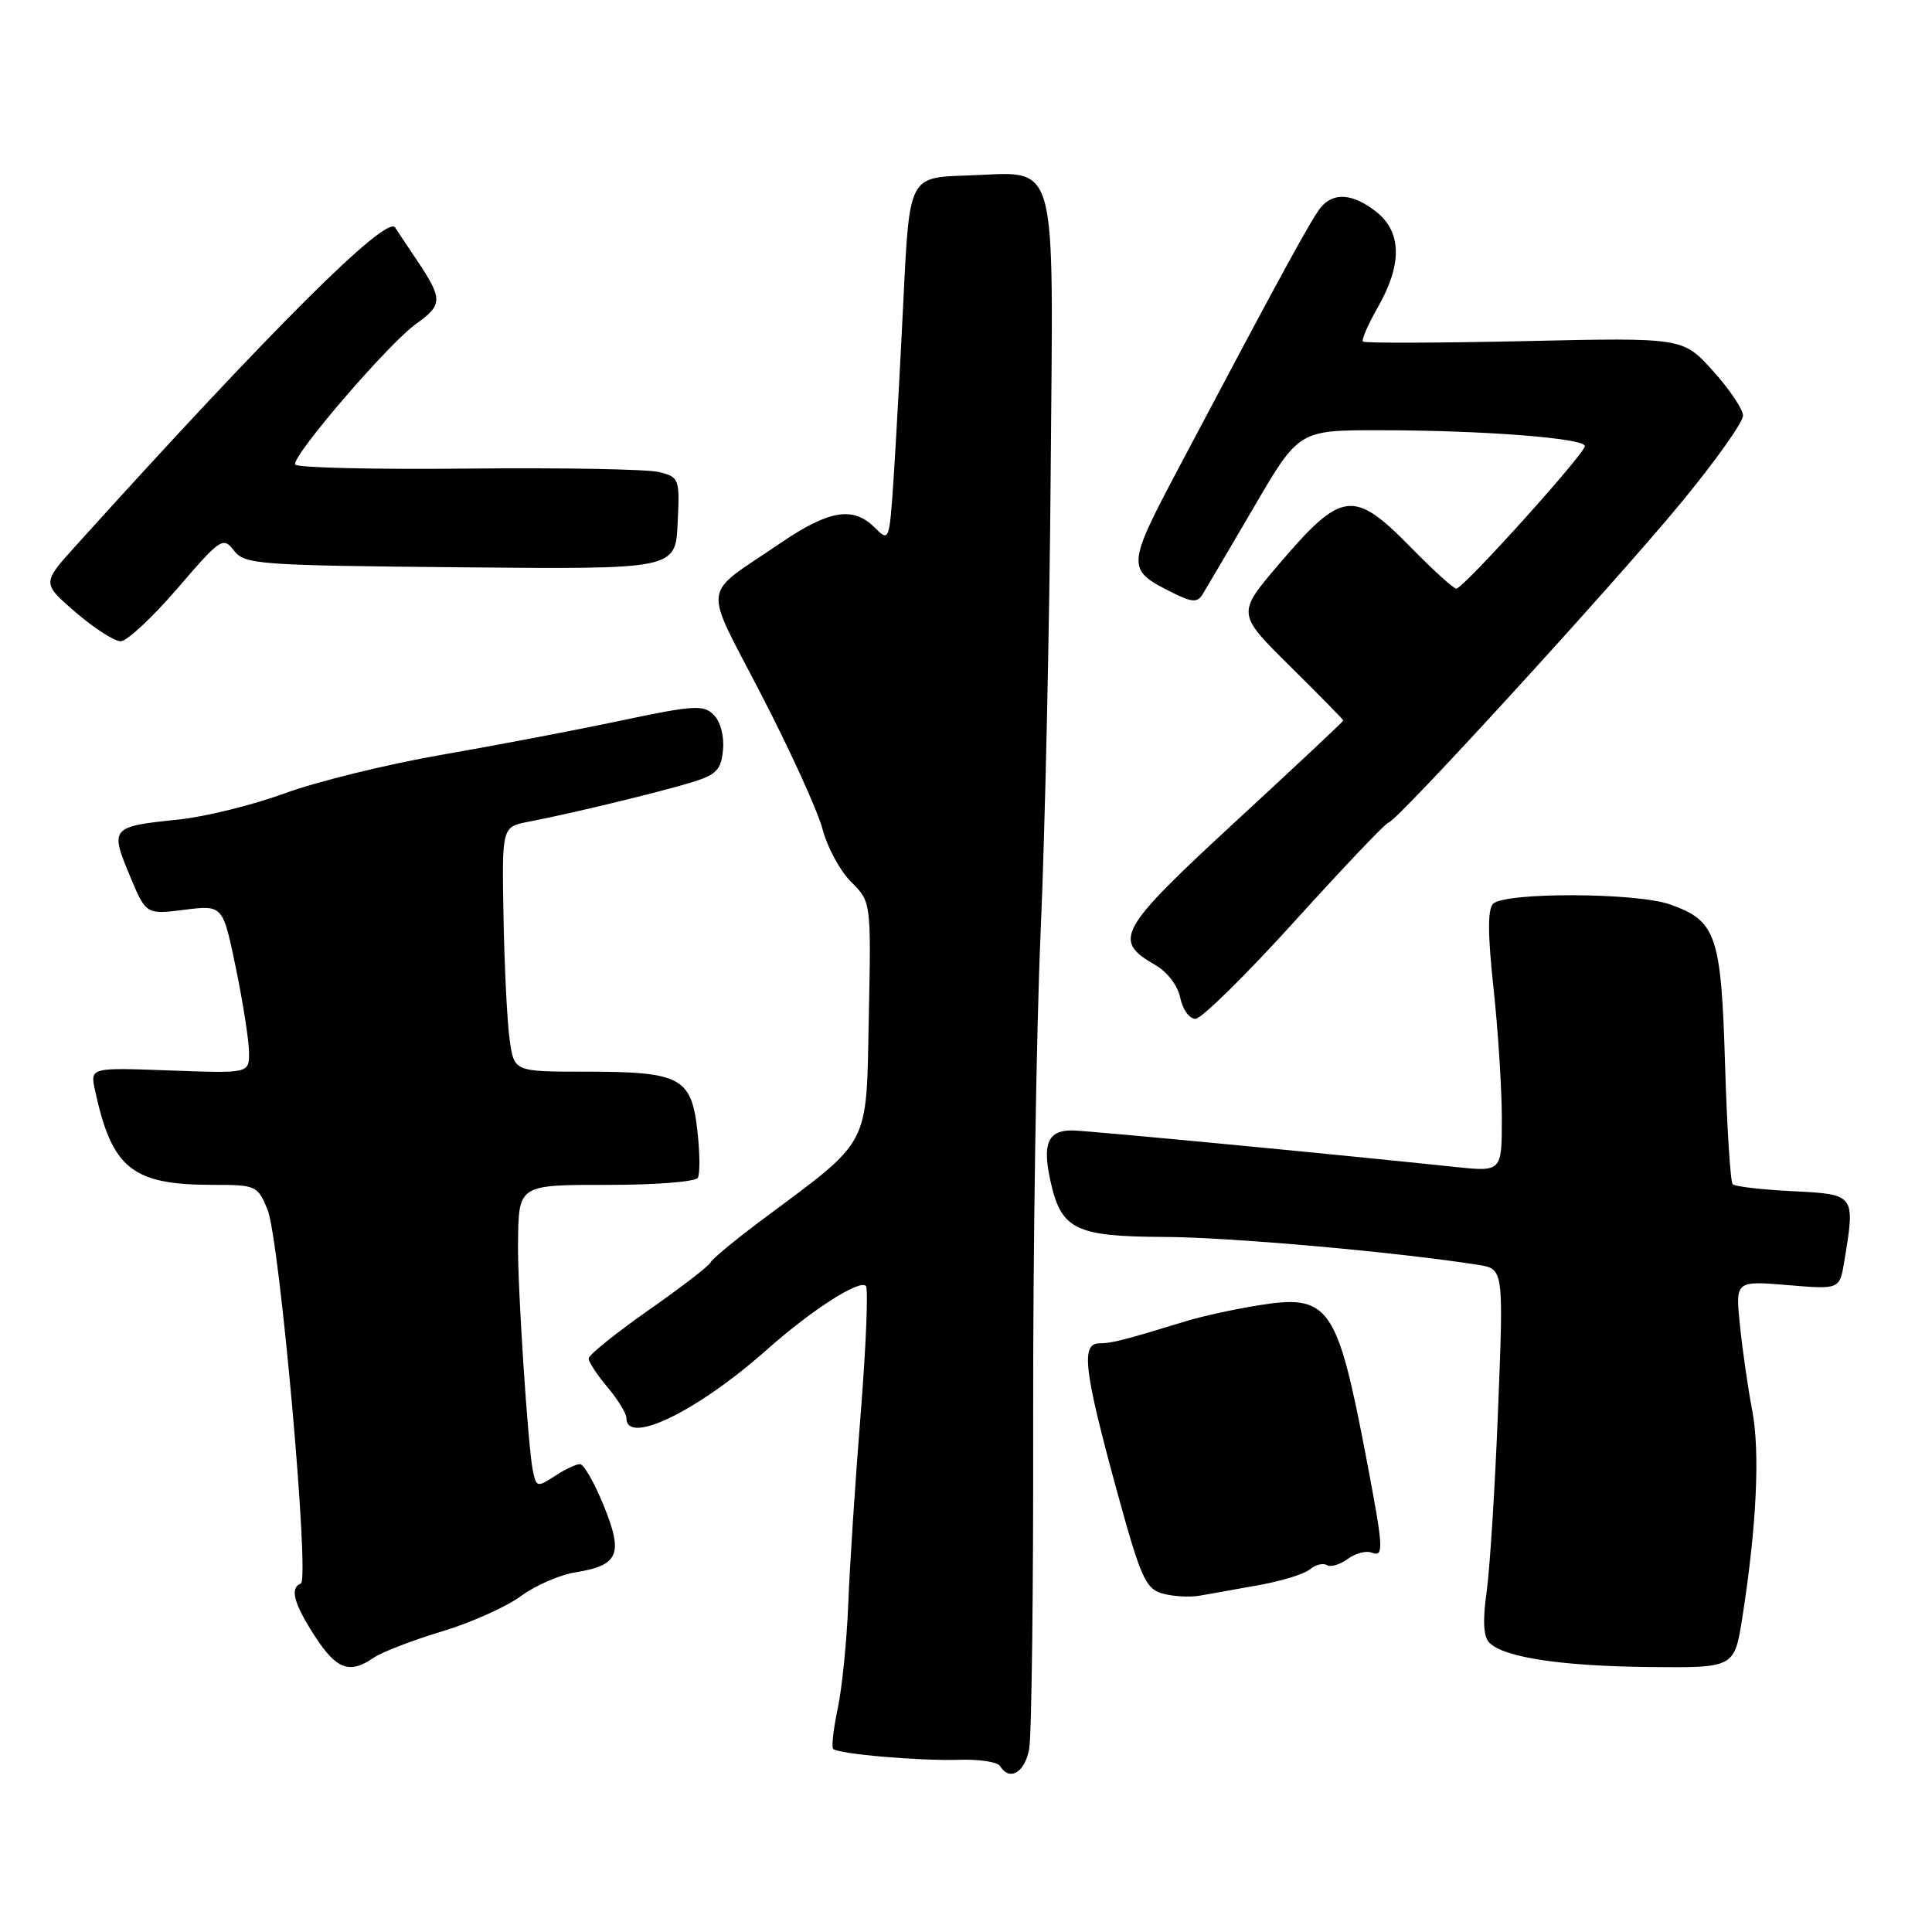 <?xml version="1.0" encoding="UTF-8" standalone="no"?>
<!DOCTYPE svg PUBLIC "-//W3C//DTD SVG 1.1//EN" "http://www.w3.org/Graphics/SVG/1.1/DTD/svg11.dtd" >
<svg xmlns="http://www.w3.org/2000/svg" xmlns:xlink="http://www.w3.org/1999/xlink" version="1.1" viewBox="0 0 256 256">
 <g >
 <path fill="currentColor"
d=" M 136.37 231.75 C 136.70 229.96 136.94 210.28 136.90 188.00 C 136.87 165.72 137.31 136.70 137.89 123.50 C 138.47 110.30 139.07 82.98 139.22 62.80 C 139.55 19.71 140.44 22.86 128.00 23.26 C 120.50 23.50 120.50 23.50 119.72 39.50 C 119.29 48.30 118.69 59.18 118.39 63.67 C 117.84 71.72 117.81 71.81 115.92 69.92 C 113.04 67.04 109.86 67.57 103.36 72.00 C 92.80 79.20 93.07 76.94 100.91 92.11 C 104.72 99.48 108.36 107.46 108.99 109.86 C 109.62 112.27 111.33 115.42 112.78 116.86 C 115.43 119.50 115.43 119.50 115.12 134.84 C 114.77 152.22 115.51 150.80 101.00 161.62 C 97.42 164.29 94.34 166.84 94.15 167.28 C 93.96 167.73 90.25 170.59 85.90 173.63 C 81.56 176.68 78.00 179.54 78.00 180.01 C 78.00 180.47 79.12 182.18 80.50 183.82 C 81.88 185.45 83.00 187.29 83.00 187.89 C 83.00 191.59 92.40 187.02 101.60 178.85 C 107.52 173.60 113.85 169.52 114.73 170.39 C 115.07 170.74 114.76 178.33 114.05 187.26 C 113.33 196.19 112.59 207.55 112.40 212.50 C 112.20 217.45 111.58 223.70 111.00 226.40 C 110.43 229.09 110.16 231.49 110.40 231.74 C 111.09 232.42 121.96 233.36 127.20 233.18 C 129.78 233.10 132.17 233.47 132.51 234.01 C 133.78 236.06 135.80 234.88 136.37 231.75 Z  M 49.53 219.65 C 50.61 218.91 54.65 217.35 58.50 216.19 C 62.35 215.04 67.06 212.93 68.98 211.52 C 70.89 210.11 74.14 208.68 76.21 208.35 C 81.99 207.43 82.62 205.95 80.00 199.51 C 78.77 196.48 77.35 194.00 76.85 194.00 C 76.34 194.00 74.84 194.71 73.51 195.59 C 71.19 197.10 71.06 197.07 70.60 194.84 C 69.96 191.69 68.58 170.65 68.64 164.87 C 68.73 156.89 68.55 157.00 80.91 157.00 C 86.94 157.00 92.14 156.58 92.46 156.07 C 92.77 155.56 92.74 152.68 92.39 149.67 C 91.58 142.75 90.13 142.00 77.51 142.00 C 68.12 142.00 68.12 142.00 67.53 137.75 C 67.20 135.41 66.84 128.11 66.72 121.53 C 66.50 109.57 66.50 109.57 70.00 108.89 C 75.47 107.85 87.09 105.04 91.50 103.71 C 94.93 102.67 95.54 102.06 95.80 99.38 C 95.98 97.55 95.47 95.62 94.58 94.73 C 93.22 93.36 91.94 93.44 82.28 95.48 C 76.35 96.74 65.65 98.78 58.50 100.02 C 51.35 101.26 42.02 103.55 37.76 105.11 C 33.50 106.67 27.14 108.24 23.61 108.60 C 14.73 109.51 14.57 109.69 17.15 115.91 C 19.34 121.19 19.34 121.19 24.44 120.55 C 29.53 119.91 29.53 119.91 31.27 128.34 C 32.22 132.97 33.00 137.99 33.00 139.50 C 33.00 142.23 33.00 142.23 22.47 141.84 C 11.94 141.45 11.94 141.45 12.59 144.47 C 14.83 154.85 17.50 157.00 28.20 157.00 C 33.92 157.00 34.14 157.10 35.44 160.25 C 37.05 164.16 41.08 209.36 39.86 209.83 C 38.37 210.41 38.92 212.47 41.72 216.80 C 44.60 221.23 46.30 221.86 49.53 219.65 Z  M 230.88 214.25 C 232.76 202.24 233.23 192.43 232.18 186.90 C 231.61 183.93 230.88 178.85 230.55 175.60 C 229.95 169.71 229.95 169.71 236.85 170.28 C 243.76 170.86 243.76 170.86 244.37 167.18 C 245.85 158.24 245.86 158.26 237.57 157.84 C 233.48 157.64 229.89 157.22 229.59 156.92 C 229.29 156.62 228.84 149.50 228.58 141.11 C 228.07 123.88 227.42 122.01 221.29 119.84 C 216.82 118.26 199.40 118.20 197.84 119.76 C 197.11 120.49 197.13 123.86 197.90 130.94 C 198.50 136.52 199.00 144.27 199.00 148.18 C 199.00 155.28 199.00 155.28 192.75 154.62 C 176.58 152.91 144.25 149.83 142.14 149.79 C 138.89 149.74 138.10 151.47 139.16 156.35 C 140.58 162.93 142.42 163.85 154.27 163.90 C 163.08 163.94 185.08 165.90 195.87 167.60 C 199.24 168.14 199.24 168.14 198.50 186.80 C 198.10 197.06 197.41 207.94 196.98 210.98 C 196.45 214.76 196.56 216.87 197.35 217.67 C 199.28 219.62 206.93 220.78 218.66 220.89 C 229.82 221.00 229.82 221.00 230.88 214.25 Z  M 166.85 210.03 C 169.80 209.50 172.82 208.57 173.56 207.95 C 174.30 207.33 175.32 207.08 175.81 207.38 C 176.30 207.69 177.54 207.33 178.56 206.58 C 179.58 205.83 181.00 205.45 181.71 205.72 C 183.41 206.37 183.35 205.35 181.06 193.31 C 177.17 172.90 176.13 171.43 166.64 172.98 C 163.47 173.49 159.22 174.43 157.19 175.05 C 149.04 177.55 147.29 178.00 145.68 178.00 C 143.22 178.00 143.62 181.50 147.83 196.96 C 151.12 209.00 151.76 210.49 154.00 211.14 C 155.38 211.54 157.62 211.67 159.00 211.43 C 160.38 211.19 163.91 210.56 166.85 210.03 Z  M 171.61 122.00 C 178.09 114.85 183.65 109.00 183.98 109.00 C 184.95 109.00 213.79 77.47 222.75 66.62 C 227.29 61.12 230.98 55.92 230.96 55.06 C 230.94 54.20 229.13 51.53 226.95 49.12 C 222.99 44.73 222.99 44.73 201.99 45.20 C 190.45 45.45 180.82 45.48 180.60 45.26 C 180.38 45.04 181.27 42.98 182.59 40.68 C 185.82 35.03 185.74 30.73 182.37 28.07 C 179.26 25.63 176.72 25.43 175.01 27.49 C 173.80 28.94 169.61 36.63 156.30 61.78 C 149.22 75.17 149.20 75.45 155.36 78.53 C 157.90 79.81 158.65 79.86 159.31 78.81 C 159.76 78.09 162.82 72.89 166.12 67.25 C 172.10 57.00 172.10 57.00 182.80 57.01 C 196.47 57.01 210.00 58.06 210.00 59.11 C 210.00 60.12 193.88 78.00 192.97 78.00 C 192.60 78.00 189.88 75.53 186.91 72.50 C 179.35 64.79 177.80 64.99 169.48 74.74 C 163.88 81.30 163.88 81.30 170.94 88.28 C 174.82 92.12 178.00 95.36 178.00 95.47 C 178.00 95.59 171.53 101.66 163.62 108.95 C 148.15 123.24 147.39 124.60 153.07 127.86 C 154.68 128.78 156.07 130.61 156.39 132.22 C 156.70 133.75 157.60 135.00 158.40 135.00 C 159.20 135.00 165.14 129.15 171.61 122.00 Z  M 23.50 77.98 C 29.23 71.31 29.56 71.09 31.00 72.95 C 32.41 74.79 34.12 74.92 61.00 75.17 C 89.50 75.44 89.50 75.44 89.79 69.34 C 90.08 63.42 90.01 63.22 87.33 62.55 C 85.81 62.17 74.43 61.96 62.03 62.09 C 49.64 62.22 39.33 61.98 39.11 61.55 C 38.60 60.51 51.51 45.48 55.15 42.90 C 58.67 40.39 58.68 39.63 55.29 34.55 C 53.79 32.32 52.48 30.34 52.36 30.15 C 51.25 28.38 35.96 43.61 10.03 72.33 C 5.56 77.28 5.56 77.28 10.03 81.14 C 12.49 83.26 15.18 84.98 16.00 84.97 C 16.82 84.96 20.20 81.81 23.50 77.98 Z "/>
</g>
</svg>